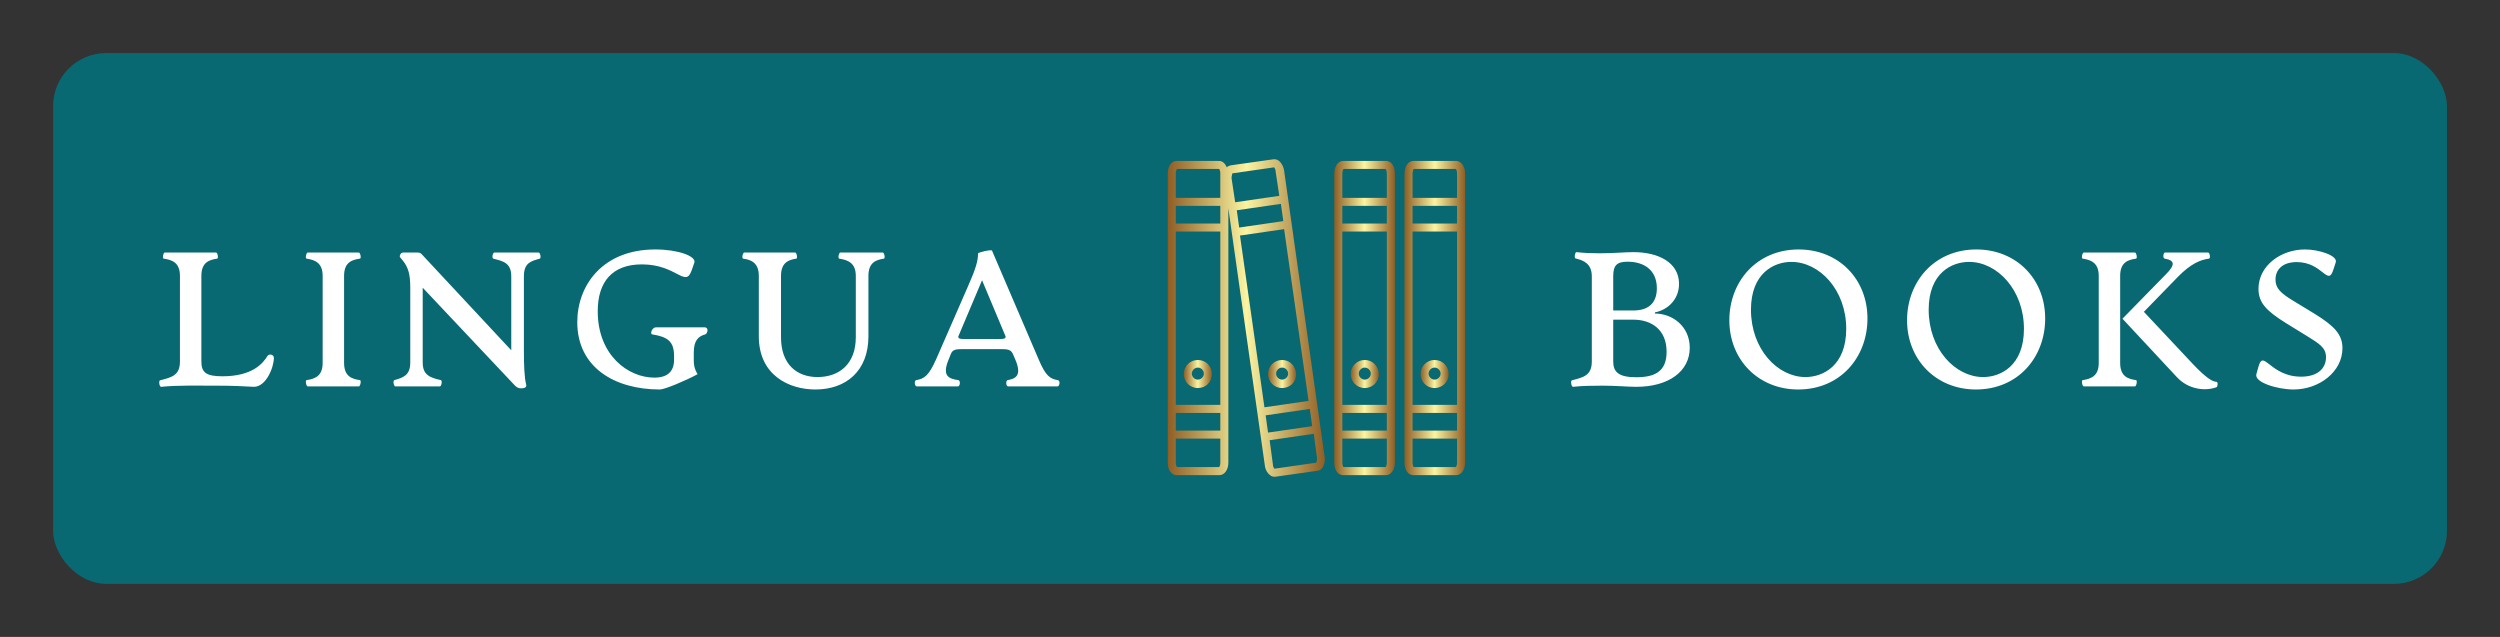
        <svg xmlns="http://www.w3.org/2000/svg" xmlns:xlink="http://www.w3.org/1999/xlink" version="1.1" width="3133.038" 
        height="798.226" viewBox="0 0 3133.038 798.226">
			
			<rect x="0" y="0" width="3133.038" height="798.226" fill="#333333" stroke="none"/>
			
			<g transform="scale(6.652) translate(10, 10)">
				<defs id="SvgjsDefs5414"><linearGradient id="SvgjsLinearGradient5423"><stop id="SvgjsStop5424" stop-color="#8f5e25" offset="0"></stop><stop id="SvgjsStop5425" stop-color="#fbf4a1" offset="0.5"></stop><stop id="SvgjsStop5426" stop-color="#8f5e25" offset="1"></stop></linearGradient></defs><g id="SvgjsG5415" featureKey="rootContainer" transform="matrix(1,0,0,1,0,0)" fill="#086972"><rect xmlns="http://www.w3.org/2000/svg" width="451" height="100" rx="10" ry="10"></rect></g><g id="SvgjsG5416" featureKey="nameLeftFeature-0" transform="matrix(0.901,0,0,0.901,19.108,26.762)" fill="#ffffff"><path d="M1.4 40.08 c-0.4 0.04 -0.56 -1.28 -0.24 -1.36 c2.32 -0.6 4.16 -0.96 4.16 -3.92 l0 -17.92 c0 -2.8 -1.68 -3.36 -3.4 -3.6 c-0.32 -0.04 -0.08 -1.28 0.2 -1.28 l10.76 0 c0.32 0 0.52 1.24 0.24 1.28 c-1.72 0.24 -3.32 0.8 -3.32 3.6 l0 17.92 c0 2.28 1 3.08 4.4 3.08 c6.24 0 8.48 -2.68 9.44 -4.28 c0.32 -0.48 1.32 -0.28 1.32 0.4 c0 2.12 -1.68 6.08 -4.16 6.08 c-2.12 -0.12 -4.48 -0.24 -7.84 -0.24 c-3.72 0 -7.88 -0.12 -11.56 0.24 z M32.04 40 c-0.32 0 -0.56 -1.28 -0.24 -1.32 c2 -0.28 3.36 -1.04 3.36 -3.6 l0 -18.2 c0 -2.52 -1.36 -3.32 -3.36 -3.6 c-0.32 -0.04 -0.08 -1.28 0.24 -1.28 l10.68 0 c0.32 0 0.56 1.24 0.24 1.28 c-1.72 0.24 -3.32 0.8 -3.32 3.6 l0 18.2 c0 2.8 1.6 3.36 3.32 3.6 c0.32 0.04 0.08 1.32 -0.24 1.32 l-10.68 0 z M76.64 40.4 c-0.64 0 -1 -0.28 -1.44 -0.76 l-19.12 -20.28 l0 15.64 c0 2.68 1.6 3.16 3.8 3.68 c0.32 0.08 0.16 1.32 -0.24 1.32 l-9.28 0 c-0.32 0 -0.56 -1.2 -0.2 -1.32 c1.76 -0.52 3.32 -0.92 3.32 -3.68 l0 -15.68 c0 -2.72 -0.4 -4.2 -1.56 -5.64 c-0.32 -0.4 -0.64 -0.72 -0.64 -0.84 c0 -0.36 0.24 -0.84 0.76 -0.84 l2.88 0 c0.4 0 0.68 0.04 0.96 0.36 l18.72 20.08 l0 -15.48 c0 -2.84 -1.76 -3.16 -3.76 -3.68 c-0.32 -0.08 -0.16 -1.28 0.24 -1.28 l9.24 0 c0.36 0 0.56 1.2 0.24 1.28 c-1.8 0.52 -3.32 0.84 -3.32 3.68 l0 15.72 c0 2.56 0.08 5.48 0.48 6.96 c0.16 0.6 -0.48 0.76 -1.08 0.76 z M105.68 40.64 c-9.56 0 -17.28 -4.68 -17.28 -14.08 c0 -7.68 5.28 -15.2 16.32 -15.2 c4.84 0 8.6 1.44 8.16 2.76 l-0.56 1.6 c-1.32 3.8 -3.08 -1.24 -10.4 -1.24 c-6.2 0 -9.24 3.64 -9.24 9.8 c0 9.2 6.36 13.88 11.84 13.88 c2.88 0 4.12 -1.4 4.12 -3.76 l0 -0.72 c0 -3.08 -1.32 -4.04 -4.56 -4.56 c-0.52 -0.08 -0.08 -1.48 0.8 -1.48 l10.08 0 c1.08 0 0.64 1.36 0.2 1.48 c-1.44 0.4 -2.4 1.24 -2.4 3.84 l0 1.4 c0 1 0.04 1.8 0.8 3.08 c-2.4 1.32 -6.88 3.2 -7.88 3.2 z M138.2 40.64 c-5.56 0 -11.84 -3 -11.84 -11.12 l0 -12.64 c0 -2.52 -1.36 -3.36 -3.28 -3.6 c-0.32 -0.04 -0.08 -1.28 0.24 -1.28 l10.64 0 c0.32 0 0.56 1.24 0.24 1.28 c-1.6 0.24 -3.2 0.8 -3.2 3.6 l0 12.84 c0 5.64 3.28 8.32 7.64 8.32 c4.48 0 8 -2.68 8 -8.32 l0 -12.84 c0 -2.6 -1.52 -3.32 -3.48 -3.6 c-0.28 -0.04 -0.08 -1.28 0.24 -1.28 l8.88 0 c0.32 0 0.56 1.24 0.24 1.28 c-1.64 0.24 -3.24 0.8 -3.24 3.6 l0 12.64 c0 7.32 -4.76 11.12 -11.08 11.12 z M188.88 38.68 c0.56 0.08 0.4 1.32 -0.08 1.32 l-10.28 0 c-0.52 0 -0.56 -1.24 -0.12 -1.32 c1.52 -0.28 3.08 -0.84 1.6 -4.28 l-0.52 -1.2 c-0.4 -0.92 -1.16 -1 -2.4 -1 l-8.24 0 c-1.2 0 -1.96 0.08 -2.32 1 l-0.48 1.2 c-1.44 3.48 0.08 4 2.04 4.28 c0.48 0.08 0.4 1.32 -0.12 1.32 l-8.56 0 c-0.48 0 -0.6 -1.24 -0.12 -1.32 c1.64 -0.28 2.6 -0.88 4.12 -4.28 l6.76 -15.48 c1.56 -3.52 2.04 -5.2 2.04 -6.72 c0 -0.24 2.8 -0.88 2.92 -0.6 l9.76 22.76 c1.44 3.44 2.4 4.08 4 4.32 z M176.96 30.08 c0.56 0 1.2 -0.08 0.96 -0.64 l-4.88 -11.64 l-4.92 11.64 c-0.24 0.56 0.4 0.64 0.96 0.64 l7.88 0 z"></path></g><g id="SvgjsG5417" featureKey="inlineSymbolFeature-0" transform="matrix(0.756,0,0,0.756,199.945,11.623)" fill="url(#SvgjsLinearGradient5423)"><path xmlns="http://www.w3.org/2000/svg" d="M79.8,61.1c-1.9,0-3.5,1.5-3.5,3.5c0,1.9,1.5,3.5,3.5,3.5c1.9,0,3.5-1.5,3.5-3.5C83.3,62.6,81.7,61.1,79.8,61.1z M79.8,66  c-0.8,0-1.5-0.7-1.5-1.5s0.7-1.5,1.5-1.5s1.5,0.7,1.5,1.5S80.6,66,79.8,66z"></path><path xmlns="http://www.w3.org/2000/svg" d="M62.4,61.1c-1.9,0-3.5,1.5-3.5,3.5c0,1.9,1.5,3.5,3.5,3.5c1.9,0,3.5-1.5,3.5-3.5C65.8,62.6,64.3,61.1,62.4,61.1z M62.4,66  c-0.8,0-1.5-0.7-1.5-1.5s0.7-1.5,1.5-1.5s1.5,0.7,1.5,1.5S63.2,66,62.4,66z"></path><path xmlns="http://www.w3.org/2000/svg" d="M20.8,61.1c-1.9,0-3.5,1.5-3.5,3.5c0,1.9,1.5,3.5,3.5,3.5s3.5-1.5,3.5-3.5C24.3,62.6,22.7,61.1,20.8,61.1z M20.8,66  c-0.8,0-1.5-0.7-1.5-1.5s0.7-1.5,1.5-1.5s1.5,0.7,1.5,1.5S21.6,66,20.8,66z"></path><path xmlns="http://www.w3.org/2000/svg" d="M41.8,61.1c-1.9,0-3.5,1.5-3.5,3.5c0,1.9,1.5,3.5,3.5,3.5s3.5-1.5,3.5-3.5C45.2,62.6,43.7,61.1,41.8,61.1z M41.8,66  c-0.8,0-1.5-0.7-1.5-1.5s0.7-1.5,1.5-1.5s1.5,0.7,1.5,1.5S42.6,66,41.8,66z"></path><path xmlns="http://www.w3.org/2000/svg" d="M85.2,11.5H74.5c-1.2,0-2.2,1.3-2.2,3.1v72.1c0,1.8,0.9,3.1,2.2,3.1h10.7c1.2,0,2.2-1.3,2.2-3.1V14.6  C87.4,12.9,86.4,11.5,85.2,11.5z M74.3,29.1h11.1v43.2H74.3V29.1z M85.4,27.1H74.3v-4.4h11.1V27.1z M74.3,74.3h11.1v4.4H74.3V74.3z   M74.6,13.5h10.5c0.1,0.1,0.3,0.5,0.3,1.1v6.1H74.3v-6.1C74.3,14,74.5,13.6,74.6,13.5z M85.1,87.8H74.6c-0.1-0.1-0.3-0.5-0.3-1.1v-6  h11.1v6C85.4,87.3,85.2,87.7,85.1,87.8z"></path><path xmlns="http://www.w3.org/2000/svg" d="M67.7,89.8c1.2,0,2.2-1.3,2.2-3.1V14.6c0-1.8-0.9-3.1-2.2-3.1H57c-1.2,0-2.2,1.3-2.2,3.1v72.1c0,1.8,0.9,3.1,2.2,3.1H67.7z   M56.8,29.1h11.1v43.2H56.8V29.1z M67.9,27.1H56.8v-4.4h11.1V27.1z M56.8,74.3h11.1v4.4H56.8V74.3z M57.1,13.5h10.5  c0.1,0.1,0.3,0.5,0.3,1.1v6.1H56.8v-6.1C56.8,14,57,13.6,57.1,13.5z M56.8,80.7h11.1v6c0,0.6-0.2,1-0.3,1.1H57.1  c-0.1-0.1-0.3-0.5-0.3-1.1V80.7z"></path><path xmlns="http://www.w3.org/2000/svg" d="M28.4,86.7V23.3l9.1,64.1c0.1,1,0.6,1.9,1.3,2.4c0.3,0.3,0.7,0.4,1.1,0.4c0.1,0,0.2,0,0.2,0l10.6-1.5  c0.7-0.1,1.2-0.6,1.5-1.4c0.2-0.6,0.3-1.3,0.2-2L42.3,13.9c-0.1-0.7-0.4-1.4-0.8-1.9c-0.5-0.7-1.2-1-1.9-0.9l-10.6,1.5  c-0.4,0.1-0.7,0.2-1,0.5c-0.4-1-1.1-1.6-1.9-1.6H15.5c-1.2,0-2.2,1.3-2.2,3.1v72.1c0,1.8,0.9,3.1,2.2,3.1h10.7  C27.4,89.8,28.4,88.5,28.4,86.7z M15.3,29.1h11.1v43.2H15.3V29.1z M26.4,27.1H15.3v-4.4h11.1V27.1z M15.3,74.3h11.1v4.4H15.3V74.3z   M49.3,77.6l-11,1.6l-0.6-4.3l11-1.6L49.3,77.6z M37.4,72.9l-6.1-42.8l11-1.6l6.1,42.8L37.4,72.9z M42.1,26.5l-11,1.6l-0.6-4.3  l11-1.6L42.1,26.5z M50.3,86.7l-10.4,1.5c-0.1-0.1-0.4-0.5-0.4-1.1l-0.8-6l11-1.6l0.8,6C50.5,86.2,50.4,86.6,50.3,86.7z M29.4,14.6  l10.4-1.5c0.1,0.1,0.4,0.5,0.4,1.1l0.9,6l-11,1.6l-0.9-6C29.2,15.2,29.4,14.8,29.4,14.6z M15.6,13.5h10.5c0.1,0.1,0.3,0.5,0.3,1.1  v6.1H15.3v-6.1C15.3,14,15.5,13.6,15.6,13.5z M15.6,87.8c-0.1-0.1-0.3-0.5-0.3-1.1v-6h11.1v6c0,0.6-0.2,1-0.3,1.1H15.6z"></path></g><g id="SvgjsG5418" featureKey="nameRightFeature-0" transform="matrix(0.901,0,0,0.901,274.573,26.762)" fill="#ffffff"><path d="M30.2 24.76 c3.68 0 7.28 2.68 7.28 7.16 c0 4.92 -4.4 8.16 -11.16 8.16 c-1.92 0 -4.24 -0.24 -7.08 -0.24 c-2.36 0 -4.32 0.04 -6.16 0.24 c-0.36 0.04 -0.56 -1.28 -0.24 -1.36 c2.32 -0.6 4.16 -0.96 4.16 -3.92 l0 -17.84 c0 -2.6 -1.68 -3.32 -3.4 -3.72 c-0.32 -0.08 -0.12 -1.36 0.2 -1.32 c1.64 0.2 3.52 0.24 4.76 0.24 c3.04 0 5.4 -0.24 7.16 -0.24 c5.2 0 9.48 2.16 9.52 6.56 c0.04 3.32 -2.36 5.52 -5.04 6.04 l0 0.24 z M24.48 13.92 c-2.24 0 -3 0.76 -3 3.04 l0 7.16 l4.2 0 c3 0 4.92 -1.4 4.92 -4.64 c0 -3.92 -2.8 -5.56 -6.12 -5.56 z M26.28 38.08 c3.8 0 6.36 -1.12 6.36 -5.32 c0 -4.64 -3.16 -6.72 -6.96 -6.72 l-4.2 0 l0 8.76 c0 2.2 1.16 3.28 4.8 3.28 z M60.16 40.64 c-8.32 0 -14.4 -6.2 -14.4 -14.48 c0 -8.08 5.72 -14.8 14.48 -14.8 c8.36 0 14.4 6.16 14.4 14.44 c0 8.12 -5.68 14.84 -14.48 14.84 z M61.68 38.04 c3.6 0 8.52 -2.32 8.52 -10.08 c0 -8.16 -5.6 -14 -11.48 -14 c-3.6 0 -8.44 2.32 -8.44 10 c0 8.24 5.56 14.08 11.4 14.08 z M97.32 40.64 c-8.32 0 -14.4 -6.2 -14.4 -14.48 c0 -8.08 5.72 -14.8 14.48 -14.8 c8.36 0 14.4 6.16 14.4 14.44 c0 8.12 -5.68 14.84 -14.48 14.84 z M98.84 38.04 c3.6 0 8.52 -2.32 8.52 -10.08 c0 -8.16 -5.6 -14 -11.48 -14 c-3.6 0 -8.44 2.32 -8.44 10 c0 8.24 5.56 14.08 11.4 14.08 z M130.8 38.68 c0.32 0.04 0.08 1.32 -0.24 1.32 l-10.68 0 c-0.32 0 -0.56 -1.28 -0.24 -1.32 c2 -0.28 3.36 -1.04 3.36 -3.6 l0 -18.2 c0 -2.52 -1.36 -3.32 -3.36 -3.6 c-0.32 -0.04 -0.08 -1.28 0.24 -1.28 l10.68 0 c0.32 0 0.56 1.24 0.24 1.28 c-1.72 0.24 -3.32 0.8 -3.32 3.6 l0 18.2 c0 2.8 1.6 3.36 3.32 3.6 z M147.64 39.04 c0.32 0 0.24 1.04 0 1.12 c-2.4 0.88 -5.88 0.48 -8.28 -2.08 l-11.4 -12.24 l9.08 -9.28 c2 -2 1.88 -2.92 -0.24 -3.28 c-0.48 -0.08 -0.28 -1.28 0.04 -1.28 l9.04 0 c0.32 0 0.56 1.24 0.16 1.28 c-1.8 0.24 -3.8 1.08 -6.4 3.72 l-7.2 7.4 l10.36 11.04 c2.56 2.68 3.96 3.6 4.84 3.6 z M163.72 40.64 c-3.32 0 -8.24 -1.48 -7.76 -3.2 l0.4 -1.44 c1.08 -4.08 2.36 1.96 8.96 1.96 c3.4 0 5.2 -1.68 5.2 -4.08 c0 -1.96 -1.36 -2.8 -4.08 -4.48 l-4.16 -2.56 c-4.2 -2.6 -5.88 -4.32 -5.88 -7.24 c0 -4.84 4.68 -8.24 9.72 -8.24 c3.04 0 6.88 1.32 6.44 2.68 l-0.48 1.48 c-1.16 3.76 -2.2 -1.52 -7.68 -1.52 c-2.92 0 -4.44 1.52 -4.44 3.68 c0 1.76 1.04 2.8 3.76 4.44 l4.4 2.68 c4.16 2.56 5.84 4.36 5.84 7.2 c0 4.96 -4.88 8.64 -10.24 8.64 z"></path></g>
			</g>
		</svg>
	